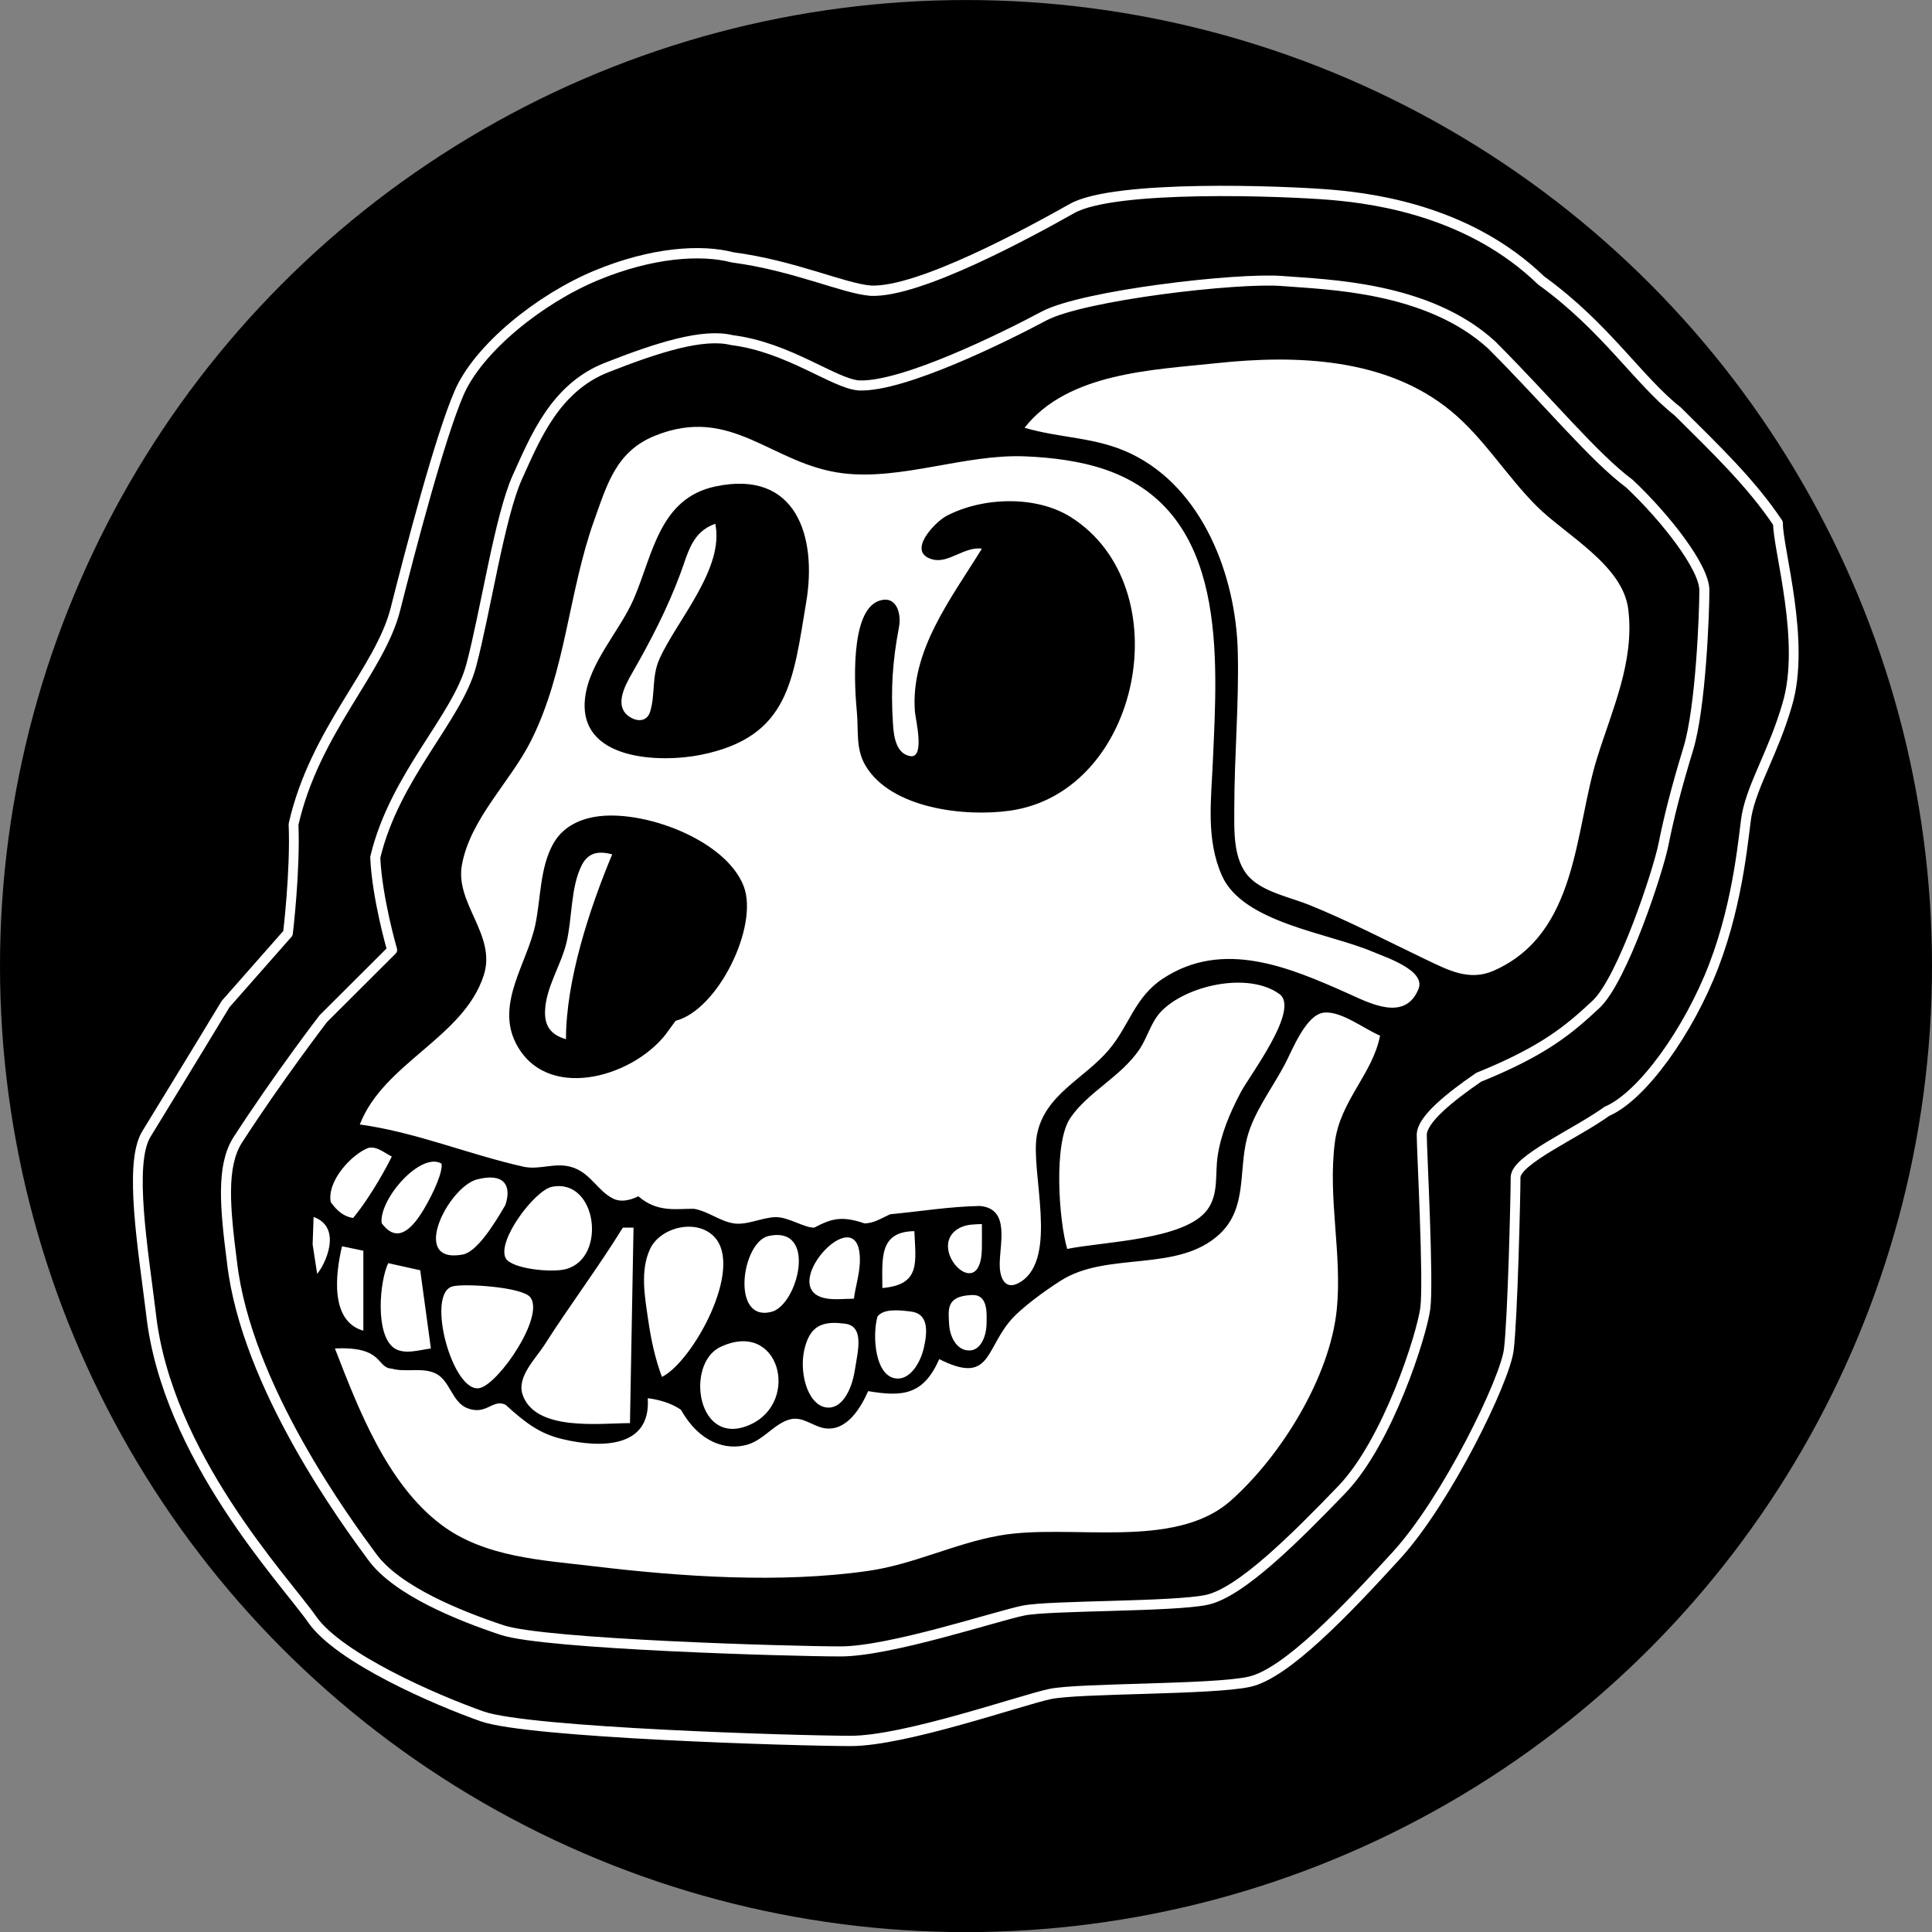<?xml version="1.0" encoding="UTF-8" standalone="no"?>
<!DOCTYPE svg PUBLIC "-//W3C//DTD SVG 1.1//EN" "http://www.w3.org/Graphics/SVG/1.1/DTD/svg11.dtd">
<svg width="100%" height="100%" viewBox="0 0 800 800" version="1.1" xmlns="http://www.w3.org/2000/svg" xmlns:xlink="http://www.w3.org/1999/xlink" xml:space="preserve" xmlns:serif="http://www.serif.com/" style="fill-rule:evenodd;clip-rule:evenodd;stroke-linecap:round;stroke-linejoin:round;stroke-miterlimit:1.5;">
    <rect x="0" y="0" width="800" height="800" fill="#808080" stroke="none"/>
    <g>
        <g transform="matrix(5,3.9443e-31,-1.97215e-31,5.674,-6172.2,-342.139)">
            <ellipse cx="1314.44" cy="130.802" rx="80" ry="70.5"/>
        </g>
        <g transform="matrix(1.104,7.88861e-31,-2.46519e-31,1.104,-770.957,-257.616)">
            <path d="M1215.95,621.787C1213.16,636.211 1201.03,646.12 1199,661.787C1196.29,682.628 1201.79,703.749 1199.72,724.453C1197.18,749.837 1178.79,779.517 1159.94,796.207C1138.68,815.037 1099.61,804.62 1073.28,809.273C1056.33,812.268 1041.02,820.103 1023.95,822.549C991.04,827.263 954.149,824.765 921.28,820.835C901.913,818.517 880.242,817.519 863.952,805.319C843.585,790.067 832.869,762.119 823.946,739.12C842.404,738.237 839.352,746.404 845.285,746.689C850.669,748.241 857.384,745.912 862.329,748.824C867.074,751.617 868.045,759.124 873.337,761.409C880.8,764.48 882.974,757.887 887.946,760.225C895.513,767.119 900.801,771.099 909.28,773.116C923.581,776.517 942.542,776.609 941.28,757.787C941.28,757.787 948.387,758.388 953.753,762.127C960.7,774.565 970.772,777.46 978.613,775.201C984.838,773.408 988.809,767.193 994.732,765.689C999.526,764.472 1003.4,768.528 1007.95,769.088C1016,770.081 1021.2,761.364 1023.95,755.12C1036.89,757.311 1044.68,756.609 1050.61,743.12C1069.48,752.603 1067.82,740.212 1076.94,729.08C1081.1,723.989 1090.59,717.26 1096.17,713.699C1113.72,702.507 1140.11,710.881 1155.81,696.168C1166.08,686.541 1162.89,672.829 1165.99,660.453C1168.44,650.599 1175.6,641.389 1180.29,632.453C1183.03,627.232 1188.12,613.913 1194.86,613.161C1201.4,612.431 1210.05,619.329 1215.95,621.787ZM968.472,738.591C979.544,733.302 987.066,738.389 989.49,745.879C991.914,753.369 989.242,763.261 979.926,767.583C959.805,776.917 955.201,744.931 968.472,738.591ZM935.946,693.787L934.613,767.12C923.494,767.12 899.037,770.384 894.328,756.4C892.093,749.765 899.288,742.887 902.541,737.787C912.03,722.908 922.69,708.787 931.946,693.787L935.946,693.787ZM1014.42,729.747C1022.8,730.127 1020.16,739.611 1018.95,747.267C1017.74,754.923 1013.97,762.151 1008.08,761.217C1001.03,760.098 997.692,747.301 1000.33,738.316C1002,732.648 1004.84,728.496 1014.42,729.747ZM868.144,715.817C872.853,714.675 894.293,716.08 897.237,719.924C902.705,727.068 885.585,752.064 878.406,753.933C868.208,756.587 857.782,718.333 868.144,715.817ZM1039.87,725.263C1046.51,725.954 1046.28,732.423 1044.9,738.625C1043.52,744.828 1039.59,750.765 1034.65,750.392C1026.49,749.776 1025.43,734.382 1027.44,727.156C1029.6,724.244 1035.04,724.626 1039.87,725.263ZM946.613,749.787C944.037,742.959 942.493,735.677 941.454,728.453C940.222,719.88 938.322,710.037 942.15,701.807C945.914,693.713 959.305,690.301 966.034,697.032C977.732,708.728 958.068,744.156 946.613,749.787ZM843.946,707.12L855.946,709.787L859.946,739.12C855.776,739.647 849.778,741.628 846.032,738.88C838.973,733.703 840.693,713.891 843.946,707.12ZM1062.54,719.091C1068.85,718.575 1068.47,725.457 1068.35,730.069C1068.23,734.681 1066.16,739.424 1062.49,739.832C1057.59,740.377 1054.58,735.22 1054.31,729.913C1054.04,724.606 1053.1,719.548 1062.54,719.091ZM834.613,702.453L834.613,732.453C822.032,728.88 824.149,711.135 826.613,700.787L834.613,702.453ZM986.672,696.913C995.895,694.963 998.624,701.418 997.82,708.689C997.016,715.959 992.679,724.045 987.769,725.356C972.305,729.485 976.461,699.073 986.672,696.913ZM1018.61,720.453C1014.9,720.453 1010.4,721.099 1006.81,720.029C990.025,715.033 1021.93,681.208 1020.82,707.121C1020.62,711.561 1019.18,716.039 1018.61,720.453ZM1041.28,695.12C1041.53,700.995 1042.14,706.011 1040.89,709.716C1039.63,713.422 1036.51,715.817 1029.28,716.453C1029.28,705.543 1027.87,695.279 1041.28,695.12ZM833.28,655.12C842.233,631.972 872.242,622.561 879.782,599.12C884.616,584.091 868.957,572.248 871.572,557.787C874.72,540.375 889.826,526.535 897.534,511.12C910.638,484.916 911.514,455.517 921.213,428.453C926.069,414.9 929.466,402.655 943.946,396.797C972.958,385.06 987.744,407.659 1014.61,410.875C1036.62,413.508 1060.24,403.635 1082.61,404.507C1092.71,404.9 1103.72,406.251 1113.28,409.607C1159.07,425.685 1154.95,479.847 1153.23,519.12C1152.61,533.327 1150.6,548.224 1156.65,561.787C1164.57,579.527 1196.67,583.249 1213.28,590.356C1217.83,592.307 1233.18,597.227 1230.38,604.243C1225.37,616.76 1211.93,609.536 1203.95,605.972C1181.9,596.128 1157.11,585.596 1134.61,600.321C1123.85,607.368 1122.03,617.86 1114.21,627.12C1105.01,638.009 1090.04,643.909 1087.24,659.12C1084.72,672.761 1095.45,704.948 1081.21,714.104C1075.81,717.571 1073.52,713.451 1073.31,708.447C1072.97,700.64 1077.7,686.711 1065.84,685.668C1054.31,685.924 1044.59,687.578 1032.22,688.781C1028.7,690.356 1026.22,692.126 1022.61,692.211C1014.16,689.357 1010.38,690.293 1003.79,693.769C1000.22,694.029 994.035,689.766 989.28,689.859C984.02,689.96 978.434,693.069 973.28,692.167C968.169,691.272 963.869,687.643 958.613,686.732C952.245,686.645 944.947,688.309 937.776,682.048C934.297,683.702 931.062,684.259 928.38,682.945C922.517,680.073 920.057,673.615 913.28,671.265C906.756,669.004 900.917,672.345 894.613,670.933C874.076,666.336 854.184,657.949 833.28,655.12ZM815.946,689.787C827.136,693.809 820.038,708.072 817.28,711.12L815.592,700.11L815.946,689.787ZM1066.61,692.453C1066.61,695.563 1066.67,698.679 1066.6,701.788C1066.19,723.579 1044.4,700.308 1058.8,693.645C1061.23,692.521 1064.01,692.575 1066.61,692.453L1066.61,692.453ZM905.333,678.489C922.27,675.085 926.128,705.26 910.56,709.363C905.281,710.753 890.562,709.328 888.057,705.368C884.441,698.895 898.92,679.779 905.333,678.489ZM877.285,675.704C887.291,673.123 890.396,677.889 887.865,685.342C883.533,692.795 877.166,702.935 871.826,703.905C851.701,707.561 866.48,678.492 877.285,675.704ZM1098.61,701.787C1095.49,691.224 1093.38,662.123 1099.76,652.699C1106.35,642.949 1118.56,637.345 1125.58,627.12C1128.65,622.648 1129.97,616.851 1133.68,612.888C1142.95,602.997 1166.39,597.647 1178.18,606.159C1186.07,611.851 1167.05,636.665 1163.65,643.12C1159.71,650.607 1156.23,658.68 1155.01,667.12C1154.04,673.853 1155.49,681.168 1151.19,687.047C1142.83,698.507 1112,699.017 1098.61,701.787ZM863.946,669.787C864.436,672.862 861.07,680.542 857.368,686.789C852.811,694.479 847.229,699.997 841.461,692.081C840.51,683.037 856.154,665.204 863.946,669.787ZM845.28,667.12C843.982,669.863 837.85,681.59 830.782,690.167C827.735,689.807 824.841,687.771 822.368,684.201C820.941,676.101 830.387,666.215 836.498,663.878C839.753,663.18 842.483,665.776 845.28,667.12ZM951.74,616.214C967.615,612.179 982.977,580.744 977.286,565.787C970.593,548.195 939.033,536.604 921.28,539.748C914.816,540.893 909.117,543.957 905.836,549.807C900.728,558.916 901.217,570.487 899.056,580.453C895.97,594.675 884.356,609.724 891.732,624.453C902.806,646.566 934.874,637.857 947.895,621.466L951.74,616.214ZM927.946,553.787C919.453,574.185 910.616,600.947 910.613,623.12C905.149,621.535 902.532,618.411 902.764,612.453C903.104,603.667 908.658,595.565 910.748,587.12C912.985,578.076 912.305,566.161 916.525,557.865C919.061,552.877 923.116,552.515 927.946,553.787ZM1082.61,393.787C1098.88,373.059 1130.84,372.111 1154.61,369.565C1184.42,366.375 1218.32,367.495 1242.61,387.559C1254.98,397.775 1263.33,411.825 1274.62,423.115C1285.53,434.027 1306.93,445.195 1309.03,461.787C1311.52,481.436 1302.94,499.597 1297.31,517.787C1288.83,545.197 1290.2,583.428 1258.61,597.415C1249.44,601.477 1241.5,597.221 1233.28,593.303C1218.67,586.337 1204.3,578.783 1189.28,572.721C1182.33,569.917 1172.53,568.017 1167.14,562.595C1160.67,556.089 1161.28,544.899 1161.28,536.453C1161.28,516.845 1163.07,497.435 1162.59,477.787C1161.9,449.4 1149.56,416.559 1122.61,403.551C1109.47,397.204 1096.11,397.784 1082.61,393.787ZM1066.61,439.12C1055.26,457.597 1039.6,477.476 1041.51,500.453C1041.73,503.129 1045.38,517.927 1039.72,516.945C1034.11,515.972 1033.51,508.827 1033.23,504.453C1032.42,491.479 1033.11,481.271 1035.53,468.453C1036.43,463.697 1034.72,456.493 1028.12,458.669C1016.88,462.372 1018.88,491.628 1019.72,500.453C1020.38,507.369 1019.21,514.161 1022.92,520.448C1032.47,536.663 1060.29,539.836 1077.28,537.387C1126.45,530.297 1141.27,453.365 1099.95,427.297C1086.87,419.049 1066.72,419.785 1053.28,426.887C1049.08,429.107 1038.01,440.467 1048.14,443.179C1054.12,444.779 1060,438.264 1066.61,439.12ZM966.613,415.811C945.704,420.28 943.232,441.172 936.116,457.787C930.902,469.96 919.341,481.716 917.776,495.12C915.024,518.688 945.978,519.544 961.28,516.448C994.389,509.751 995.804,488.484 1000.73,459.12C1004.82,434.704 997.076,409.3 966.613,415.811ZM966.613,429.787C970.11,446.623 952.181,466.02 945.697,480.453C942.685,487.159 944.192,493.616 942.189,500.251C941.133,503.752 937.876,504.189 934.913,502.485C928.252,498.655 932.65,490.64 935.433,485.787C942.414,473.612 948.629,461.631 953.532,448.453C956.494,440.492 957.853,432.908 966.613,429.787Z" style="fill:white;"/>
        </g>
        <g transform="matrix(1.104,7.88861e-31,-2.46519e-31,1.104,-772.061,-258.72)">
            <path d="M846.411,590.662C846.411,590.662 840.744,571.25 840.078,555.917C847.411,525.25 870.744,503.917 876.078,483.917C881.411,463.917 886.744,427.917 893.411,413.25C900.078,398.583 907.499,379.833 926.832,372.208C946.165,364.583 963.165,359.25 973.832,361.917C995.165,364.583 1012.17,378.25 1021.5,378.917C1038.16,379.583 1076.16,360.753 1090.83,352.917C1105.5,345.08 1163.5,338.413 1180.16,339.747C1196.83,341.08 1234.83,341.747 1258.83,363.747C1280.16,385.08 1297.03,405.747 1310.48,415.747C1323.92,428.413 1338.59,447.08 1338.59,455.747C1338.59,464.413 1337.25,499.747 1332.59,515.08C1327.92,530.413 1325.25,541.08 1323.25,551.08C1321.25,561.08 1307.92,601.747 1297.92,611.08C1287.92,620.413 1278.59,628.413 1253.92,638.413C1243.25,645.747 1232.59,654.253 1232.59,660C1232.59,665.747 1235.25,715.08 1233.92,725.08C1232.59,735.08 1219.92,775.08 1202.59,793.08C1185.25,811.08 1164.59,831.747 1151.92,834.413C1139.25,837.08 1093.25,836.413 1083.25,838.413C1073.25,840.413 1033.25,853.747 1014.59,853.747C995.92,853.747 903.68,851.08 887.68,845.747C871.68,840.413 848.347,831.08 839.013,818.413C829.68,805.747 791.68,754.413 786.347,707.747C783.68,687.08 782.347,671.865 788.347,662.139C803.68,638.413 820.592,616.413 820.592,616.413L846.411,590.662Z" style="fill:none;stroke:white;stroke-width:3.77px;"/>
        </g>
        <g transform="matrix(1.202,8.38165e-31,-3.45127e-31,1.267,-867.252,-360.817)">
            <path d="M820.699,589.791C820.699,589.791 823.297,569.508 822.63,554.174C829.963,523.508 852.378,503.917 857.712,483.917C863.045,463.917 872.97,427.917 879.636,413.25C886.303,398.583 907.499,382.446 926.832,374.822C946.165,367.197 963.165,366.22 973.832,368.886C995.165,371.553 1012.17,379.121 1021.5,379.788C1038.16,380.455 1076.16,360.753 1090.83,352.917C1105.5,345.08 1163.5,347.126 1180.16,348.459C1196.83,349.792 1228.4,354.426 1252.4,376.426C1274.66,391.66 1286.01,409.232 1299.45,419.232C1312.9,431.898 1324.81,442.724 1334,455.747C1334,464.413 1343.68,494.519 1337.18,515.08C1332.51,530.413 1325.25,541.08 1323.25,551.08C1322.24,556.146 1320.8,578.39 1311.89,600.405C1303.21,621.842 1287.21,643.063 1275.04,647.997C1264.37,655.33 1243.61,663.837 1243.61,669.583C1243.61,675.33 1242.6,715.951 1241.27,725.951C1239.93,735.951 1219.92,775.08 1202.59,793.08C1185.25,811.08 1164.59,831.747 1151.92,834.413C1139.25,837.08 1093.25,836.413 1083.25,838.413C1073.25,840.413 1033.25,853.747 1014.59,853.747C995.92,853.747 903.68,851.08 887.68,845.747C871.68,840.413 838.396,826.724 829.063,814.057C819.73,801.391 778.824,760.512 773.49,713.845C770.824,693.179 765.817,665.313 771.817,655.587C787.15,631.861 799.218,612.928 799.218,612.928L820.699,589.791Z" style="fill:none;stroke:white;stroke-width:3.37px;"/>
        </g>
    </g>
</svg>
